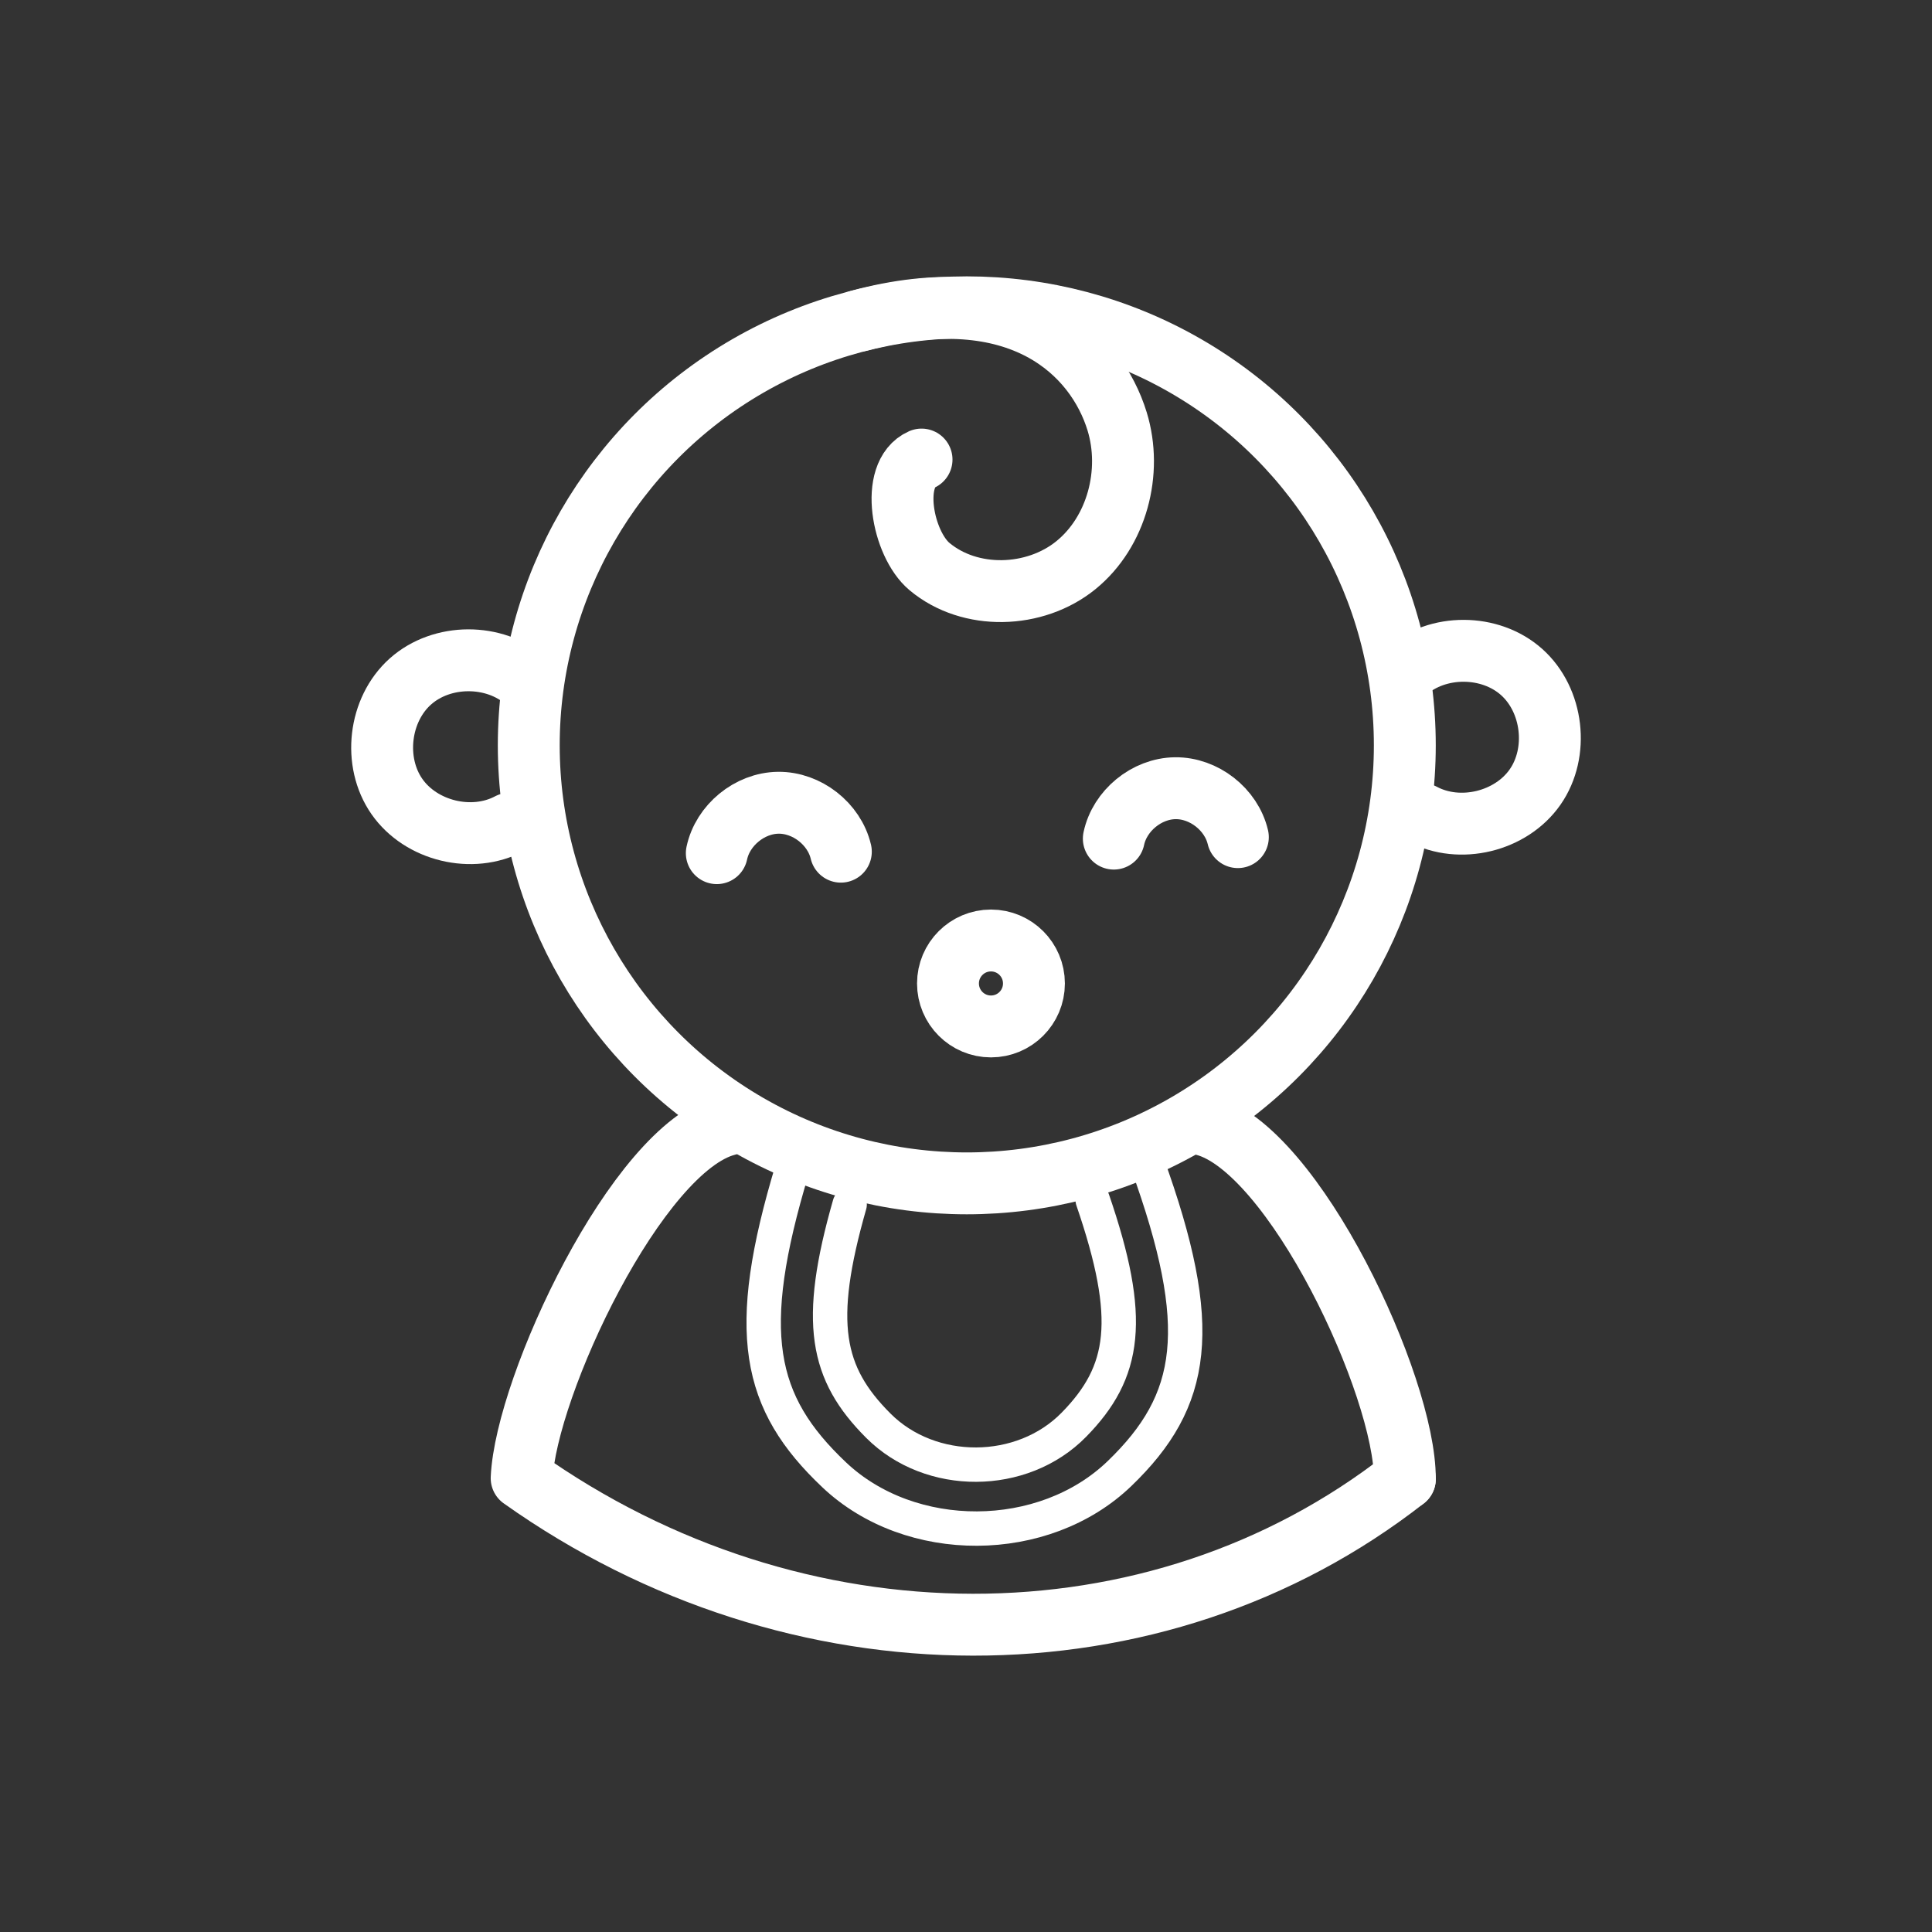 <?xml version="1.0" encoding="utf-8"?>
<!-- Generator: Adobe Adobe Illustrator 24.2.0, SVG Export Plug-In . SVG Version: 6.00 Build 0)  -->
<svg version="1.1" id="Layer_1" xmlns="http://www.w3.org/2000/svg" xmlns:xlink="http://www.w3.org/1999/xlink" x="0px" y="0px"
	 width="561.92px" height="561.92px" viewBox="0 0 561.92 561.92" style="enable-background:new 0 0 561.92 561.92;"
	 xml:space="preserve">
<rect x="0" y="0" width="561.92" height="561.92" fill="#333333" stroke="none"/>
<style type="text/css">

		.st0{fill:none;stroke:#ffffff;stroke-width:18;stroke-linecap:round;stroke-linejoin:round;stroke-miterlimit:10;stroke-dasharray:0,0,0,0,0,0;}
	.st1{fill:none;stroke:#ffffff;stroke-width:18;stroke-linecap:round;stroke-miterlimit:10;stroke-dasharray:0,0,0,0,0,0;}
	.st2{fill:none;stroke:#ffffff;stroke-width:10;stroke-linecap:round;stroke-miterlimit:10;stroke-dasharray:0,0,0,0,0,0;}
</style>
<circle class="st1" cx="281.19" cy="216.78" r="127.4"/>
<path class="st2" d="M230.42,340.04c-14.35,47.48-9.99,67.91,12.2,88.91c22.19,21,61.02,20.82,83.01-0.38
	c21.99-21.2,25.41-42.36,8-90.38"/>
<path class="st2" d="M247.12,350.33c-9.83,34.36-6.84,49.15,8.35,64.34c15.19,15.2,41.79,15.07,56.85-0.27
	c15.06-15.34,17.4-30.66,5.48-65.41"/>
<path class="st1" d="M323.95,243.91c1.72-8.14,9.55-14.56,17.87-14.66c8.32-0.1,16.3,6.13,18.21,14.23"/>
<path class="st1" d="M208.48,248.14c1.72-8.14,9.55-14.56,17.87-14.66c8.32-0.1,16.3,6.13,18.21,14.23"/>
<path class="st1" d="M249.8,93.29c47.2-12.71,69.09,9.59,75.12,29.28c4.5,14.71-0.05,32.11-11.99,41.81s-30.78,10.27-42.58,0.41
	c-7.9-6.61-11.74-26.96-2.32-31.13"/>
<path class="st1" d="M408.9,195.33c9.21-8.11,24.52-8.05,33.67,0.13s10.93,23.38,3.91,33.45s-21.9,13.66-32.73,7.9"/>
<path class="st1" d="M153.02,198.09c-9.21-8.11-24.52-8.05-33.67,0.13s-10.93,23.38-3.91,33.45c7.02,10.07,21.9,13.66,32.74,7.9"/>
<path class="st0" d="M211.38,327.18c-26.13,6.81-58.44,75.97-59.66,102.74c79.88,56.69,184.43,56.9,256.88,0.23"/>
<path class="st0" d="M408.6,430.15c0.09-27-32.23-96.17-58.35-102.97"/>
<circle class='st0' cx="288.22" cy="286.04" r="12.5"/>
</svg>
